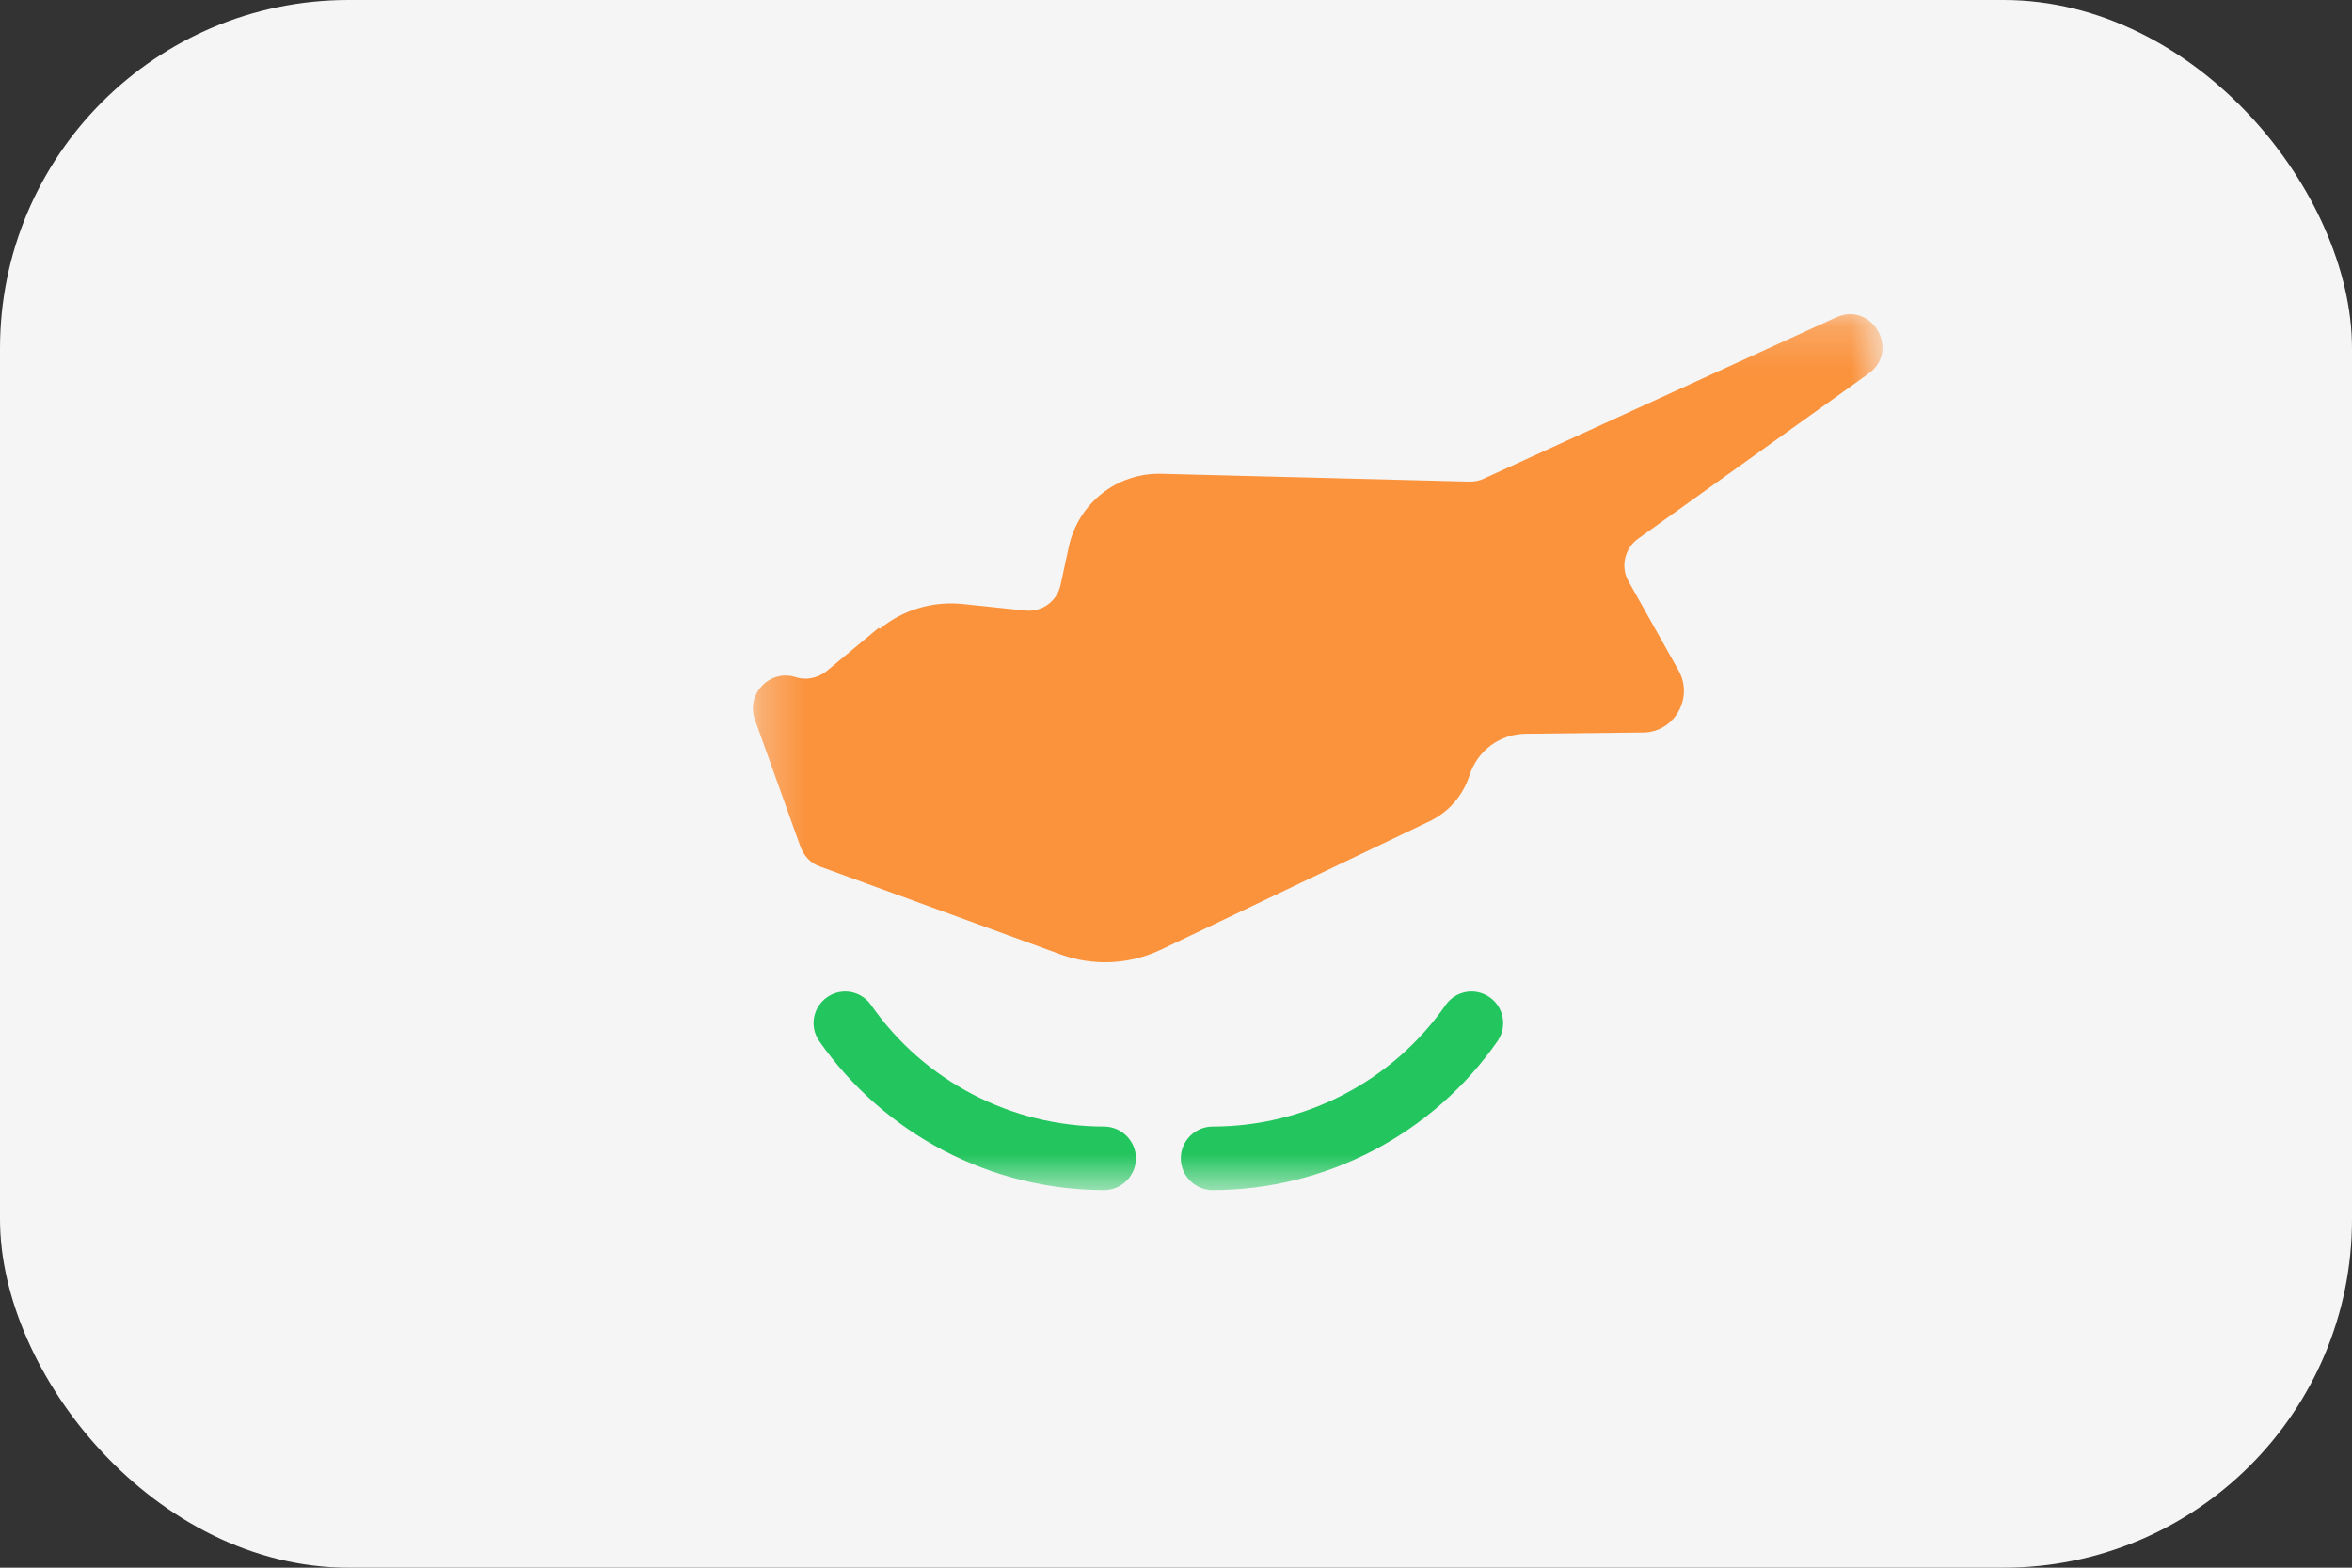 <svg width="54" height="36" viewBox="0 0 54 36" fill="none" xmlns="http://www.w3.org/2000/svg">
<rect x="0" y="0" width="54" height="36" fill="#333333" stroke="none"/>
<rect width="54" height="36" rx="8" fill="#F5F5F5"/>
<mask id="mask0_92_825" style="mask-type:luminance" maskUnits="userSpaceOnUse" x="17" y="7" width="27" height="21">
<path d="M43.2 7.2H17.28V27.33H43.2V7.2Z" fill="white"/>
</mask>
<g mask="url(#mask0_92_825)">
<path d="M20.17 14.42L18.98 15.41C18.78 15.57 18.51 15.63 18.27 15.55C17.68 15.36 17.12 15.93 17.33 16.52L18.38 19.45C18.46 19.66 18.62 19.83 18.83 19.9L24.36 21.92C25.11 22.19 25.93 22.15 26.65 21.81L32.82 18.86C33.26 18.65 33.59 18.27 33.74 17.8C33.92 17.24 34.43 16.86 35.02 16.85L37.72 16.82C38.44 16.82 38.89 16.03 38.54 15.4L37.39 13.35C37.2 13.02 37.3 12.59 37.61 12.37L42.9 8.58C43.64 8.05 42.98 6.91 42.15 7.29L34.07 10.99C33.97 11.04 33.85 11.06 33.74 11.06L26.67 10.88C25.65 10.85 24.76 11.55 24.54 12.55L24.35 13.43C24.27 13.81 23.92 14.06 23.54 14.02L22.1 13.87C21.42 13.8 20.73 14 20.2 14.44L20.17 14.42Z" fill="#FB923C"/>
<path d="M25.36 27.33C22.75 27.33 20.31 26.05 18.81 23.91C18.58 23.58 18.66 23.13 18.99 22.9C19.32 22.67 19.77 22.75 20 23.08C21.22 24.83 23.22 25.87 25.35 25.87C25.75 25.87 26.08 26.2 26.08 26.6C26.08 27 25.75 27.33 25.35 27.33H25.36Z" fill="#22C55E"/>
<path d="M27.84 27.33C27.44 27.33 27.11 27 27.11 26.6C27.11 26.2 27.44 25.87 27.84 25.87C29.97 25.87 31.97 24.83 33.19 23.08C33.42 22.75 33.87 22.67 34.2 22.9C34.53 23.13 34.61 23.58 34.38 23.91C32.89 26.05 30.44 27.33 27.83 27.33H27.84Z" fill="#22C55E"/>
</g>
</svg>
